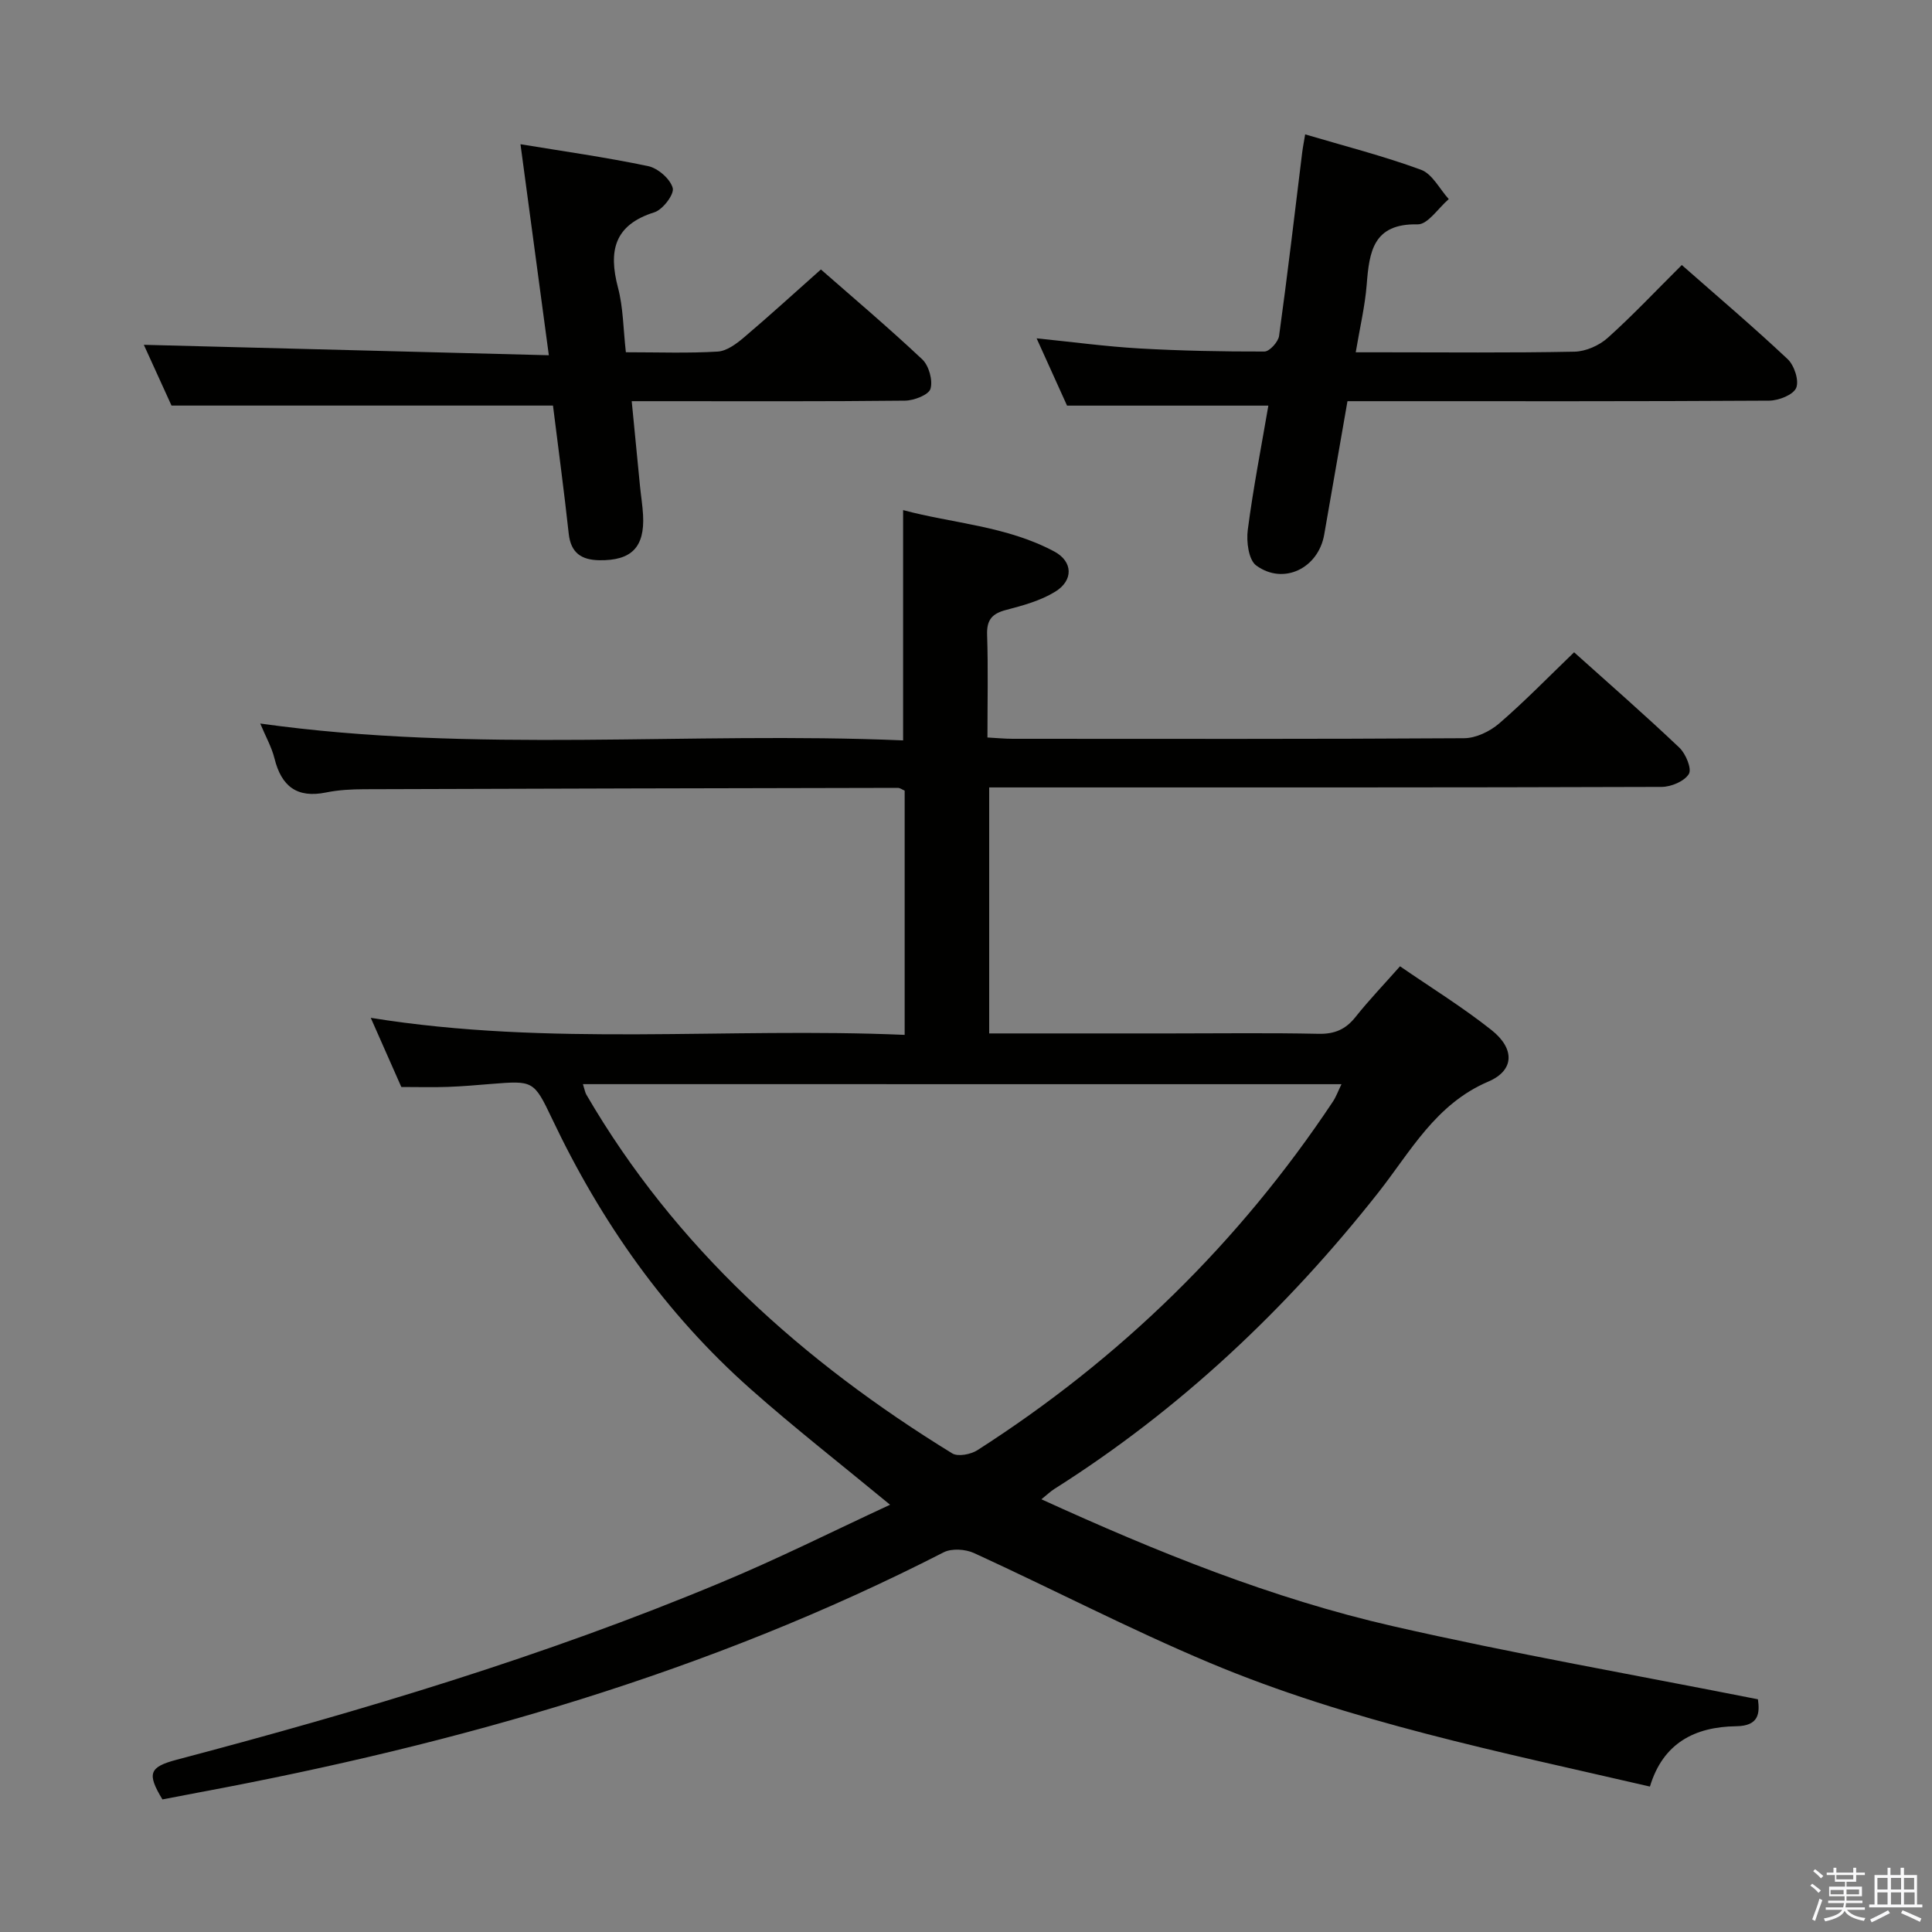 <svg enable-background="new 0 0 400 400" viewBox="0 0 400 400" xmlns="http://www.w3.org/2000/svg"><rect x="0" y="0" width="400" height="400" fill="#808080" stroke="none"/><path d="m374.8 390.4.4-.4c.7.5 1.3 1 1.8 1.4l-.5.5c-.5-.6-1.1-1.1-1.7-1.5zm1 7.3-.6-.3c.5-1.4 1.1-2.8 1.5-4.3.2.1.4.2.6.3-.5 1.3-1 2.8-1.5 4.3zm-.4-10.3.4-.4c.4.3 1 .8 1.7 1.4l-.5.5c-.4-.5-1-1-1.6-1.5zm2.5.3h1.7v-1h.6v1h3.5v-1h.6v1h1.8v.5h-1.8v1.4h-2v1h3.2v2h-3.2v.9h3.3v.5h-3.4c0 .3-.1.6-.1.9h4v.5h-3.7c.7.9 1.9 1.5 3.8 1.7-.1.2-.2.4-.3.6-2.1-.4-3.5-1.1-4-2.1-.4 1-1.8 1.7-4 2.2-.1-.2-.2-.4-.3-.6 2.1-.4 3.4-1 3.8-1.8h-3.4v-.5h3.6c.1-.3.1-.6.2-.9h-3.3v-.5h3.4c0-.3 0-.6 0-.9h-3.2v-2h3.3v-1h-2.1v-1.4h-1.7v-.5zm1.1 3.5v1h2.7c0-.3 0-.4 0-.4 0-.1 0-.2 0-.2 0-.1 0-.2 0-.3h-2.7zm1.2-3v.9h3.5v-.9zm4.7 3h-2.6v.6.4h2.6z" fill="#fafafb"/><path d="m393.6 386.7h.6v1.5h2.7v6.1h1.1v.6h-11v-.6h1.1v-6.1h2.7v-1.5h.6v1.5h2.1v-1.5zm-2.7 8.8.4.6c-1.2.6-2.5 1.3-3.8 1.9-.1-.2-.2-.4-.3-.6 1.2-.6 2.5-1.2 3.7-1.9zm-2.2-6.7v2.4h2.1v-2.4zm0 3v2.5h2.1v-2.5zm2.8-3v2.4h2.1v-2.4zm0 3v2.5h2.1v-2.5zm6 6.1c-1.4-.7-2.7-1.3-3.9-1.8l.3-.6c1.5.6 2.7 1.2 3.9 1.7zm-1.2-9.1h-2.1v2.4h2.1zm-2.1 3v2.5h2.2v-2.5z" fill="#fafafb"/><g fill="#010100"><path d="m184.28 311.54c-10.21-8.43-19.79-15.9-28.87-23.95-17.68-15.67-30.99-34.64-41.1-55.94-3.79-7.99-3.93-7.92-12.65-7.23-2.98.24-5.96.51-8.95.61-2.98.11-5.97.02-9.62.02-1.82-4.13-3.88-8.78-6.33-14.32 37.05 5.99 73.69 1.93 110.54 3.53 0-17.3 0-33.89 0-50.57-.54-.23-.97-.57-1.4-.57-36.82.07-73.64.15-110.46.28-2.65.01-5.34.14-7.92.67-6.04 1.24-9.26-1.28-10.69-7.04-.59-2.37-1.85-4.58-2.95-7.23 44.5 6.23 88.86 1.6 133.1 3.49 0-16.09 0-31.49 0-47.68 10.19 2.75 21.38 3.26 31.31 8.58 3.86 2.07 3.99 5.98.17 8.32-3.03 1.86-6.67 2.86-10.16 3.77-2.89.76-4.03 2.03-3.93 5.13.23 6.96.07 13.94.07 21.28 2.02.11 3.62.27 5.22.27 31.16.01 62.32.08 93.48-.12 2.45-.02 5.33-1.41 7.24-3.05 5.28-4.55 10.15-9.58 15.52-14.74 7.09 6.36 14.58 12.9 21.79 19.74 1.33 1.26 2.62 4.38 1.97 5.45-.91 1.51-3.66 2.67-5.62 2.68-44.32.15-88.65.11-132.97.11-1.98 0-3.95 0-6.27 0v50.93h37.71c10.16 0 20.33-.14 30.49.08 3.33.07 5.61-.92 7.65-3.49 2.78-3.49 5.88-6.73 9.21-10.49 6.47 4.46 12.99 8.48 18.95 13.21 4.81 3.82 4.8 8.32-.67 10.66-10.94 4.67-16.09 14.49-22.77 22.97-19.03 24.13-41.07 44.92-67.09 61.38-.8.51-1.49 1.18-2.67 2.13 23.89 10.9 47.72 20.55 72.81 26.28 24.88 5.68 50.05 10.08 75.54 15.13.39 2.83.26 5.52-4.49 5.58-8.58.11-15.17 3.49-17.87 12.49-31.08-7.2-62.03-13.39-91.19-25.64-16.52-6.94-32.46-15.24-48.76-22.71-1.78-.81-4.61-1-6.27-.15-48.64 24.91-100.52 39.7-153.96 49.67-2.61.49-5.21 1-7.79 1.49-3.24-5.35-2.76-6.71 2.96-8.22 38.24-10.1 76.1-21.4 112.64-36.67 11.72-4.86 23.12-10.59 35.05-16.12zm-63.59-87.08c.38 1.2.45 1.72.69 2.14 18.45 31.71 44.88 55.32 75.77 74.31 1.19.73 3.85.21 5.22-.67 29.53-18.92 54.13-42.91 73.57-72.13.69-1.03 1.11-2.24 1.8-3.64-52.5-.01-104.51-.01-157.05-.01z"/><path d="m348.2 54.87c7.53 6.63 14.89 12.87 21.91 19.48 1.38 1.3 2.41 4.45 1.77 5.96-.62 1.45-3.62 2.62-5.59 2.64-27.16.17-54.32.11-81.48.11-1.82 0-3.63 0-5.83 0-1.64 9.4-3.22 18.52-4.82 27.64-1.22 6.95-8.42 10.51-14.07 6.38-1.59-1.16-2.07-4.96-1.75-7.38 1.13-8.71 2.83-17.35 4.26-25.72-13.79 0-27.34 0-41.68 0-1.71-3.79-3.88-8.58-6.3-13.93 7.51.76 14.36 1.69 21.24 2.09 8.63.49 17.29.66 25.93.64 1.05 0 2.86-2 3.03-3.24 1.75-12.65 3.23-25.34 4.79-38.01.14-1.12.37-2.23.61-3.71 8.2 2.43 16.24 4.48 23.99 7.33 2.34.86 3.85 3.99 5.74 6.07-2.15 1.84-4.34 5.28-6.44 5.23-9.23-.2-10.01 5.66-10.55 12.48-.35 4.44-1.4 8.82-2.27 14.01h5.32c13.33 0 26.66.14 39.99-.13 2.33-.05 5.1-1.28 6.86-2.86 5.19-4.65 9.97-9.75 15.34-15.08z"/><path d="m129.58 72.93c6.71 0 12.88.23 19.01-.14 1.86-.11 3.84-1.58 5.38-2.88 5.31-4.5 10.45-9.2 15.99-14.12 6.35 5.57 13.84 11.9 20.98 18.61 1.38 1.3 2.22 4.33 1.71 6.09-.37 1.26-3.41 2.44-5.27 2.46-16.83.19-33.66.11-50.49.11-1.8 0-3.6 0-6.1 0 .6 6.2 1.16 11.92 1.72 17.64.2 1.98.52 3.96.63 5.94.36 6.67-2.4 9.45-9.06 9.35-3.68-.06-5.89-1.49-6.33-5.48-.97-8.9-2.17-17.78-3.26-26.54-26.13 0-52.13 0-78.98 0-1.75-3.84-3.93-8.62-5.73-12.58 27.53.71 55.04 1.42 83.85 2.16-2.03-15.11-3.92-29.13-5.87-43.69 8.59 1.42 17.57 2.68 26.42 4.53 2.03.43 4.58 2.64 5.1 4.53.36 1.29-2.05 4.48-3.79 5.03-8.35 2.62-9.54 8.01-7.54 15.61 1.09 4.12 1.08 8.51 1.63 13.37z"/></g></svg>